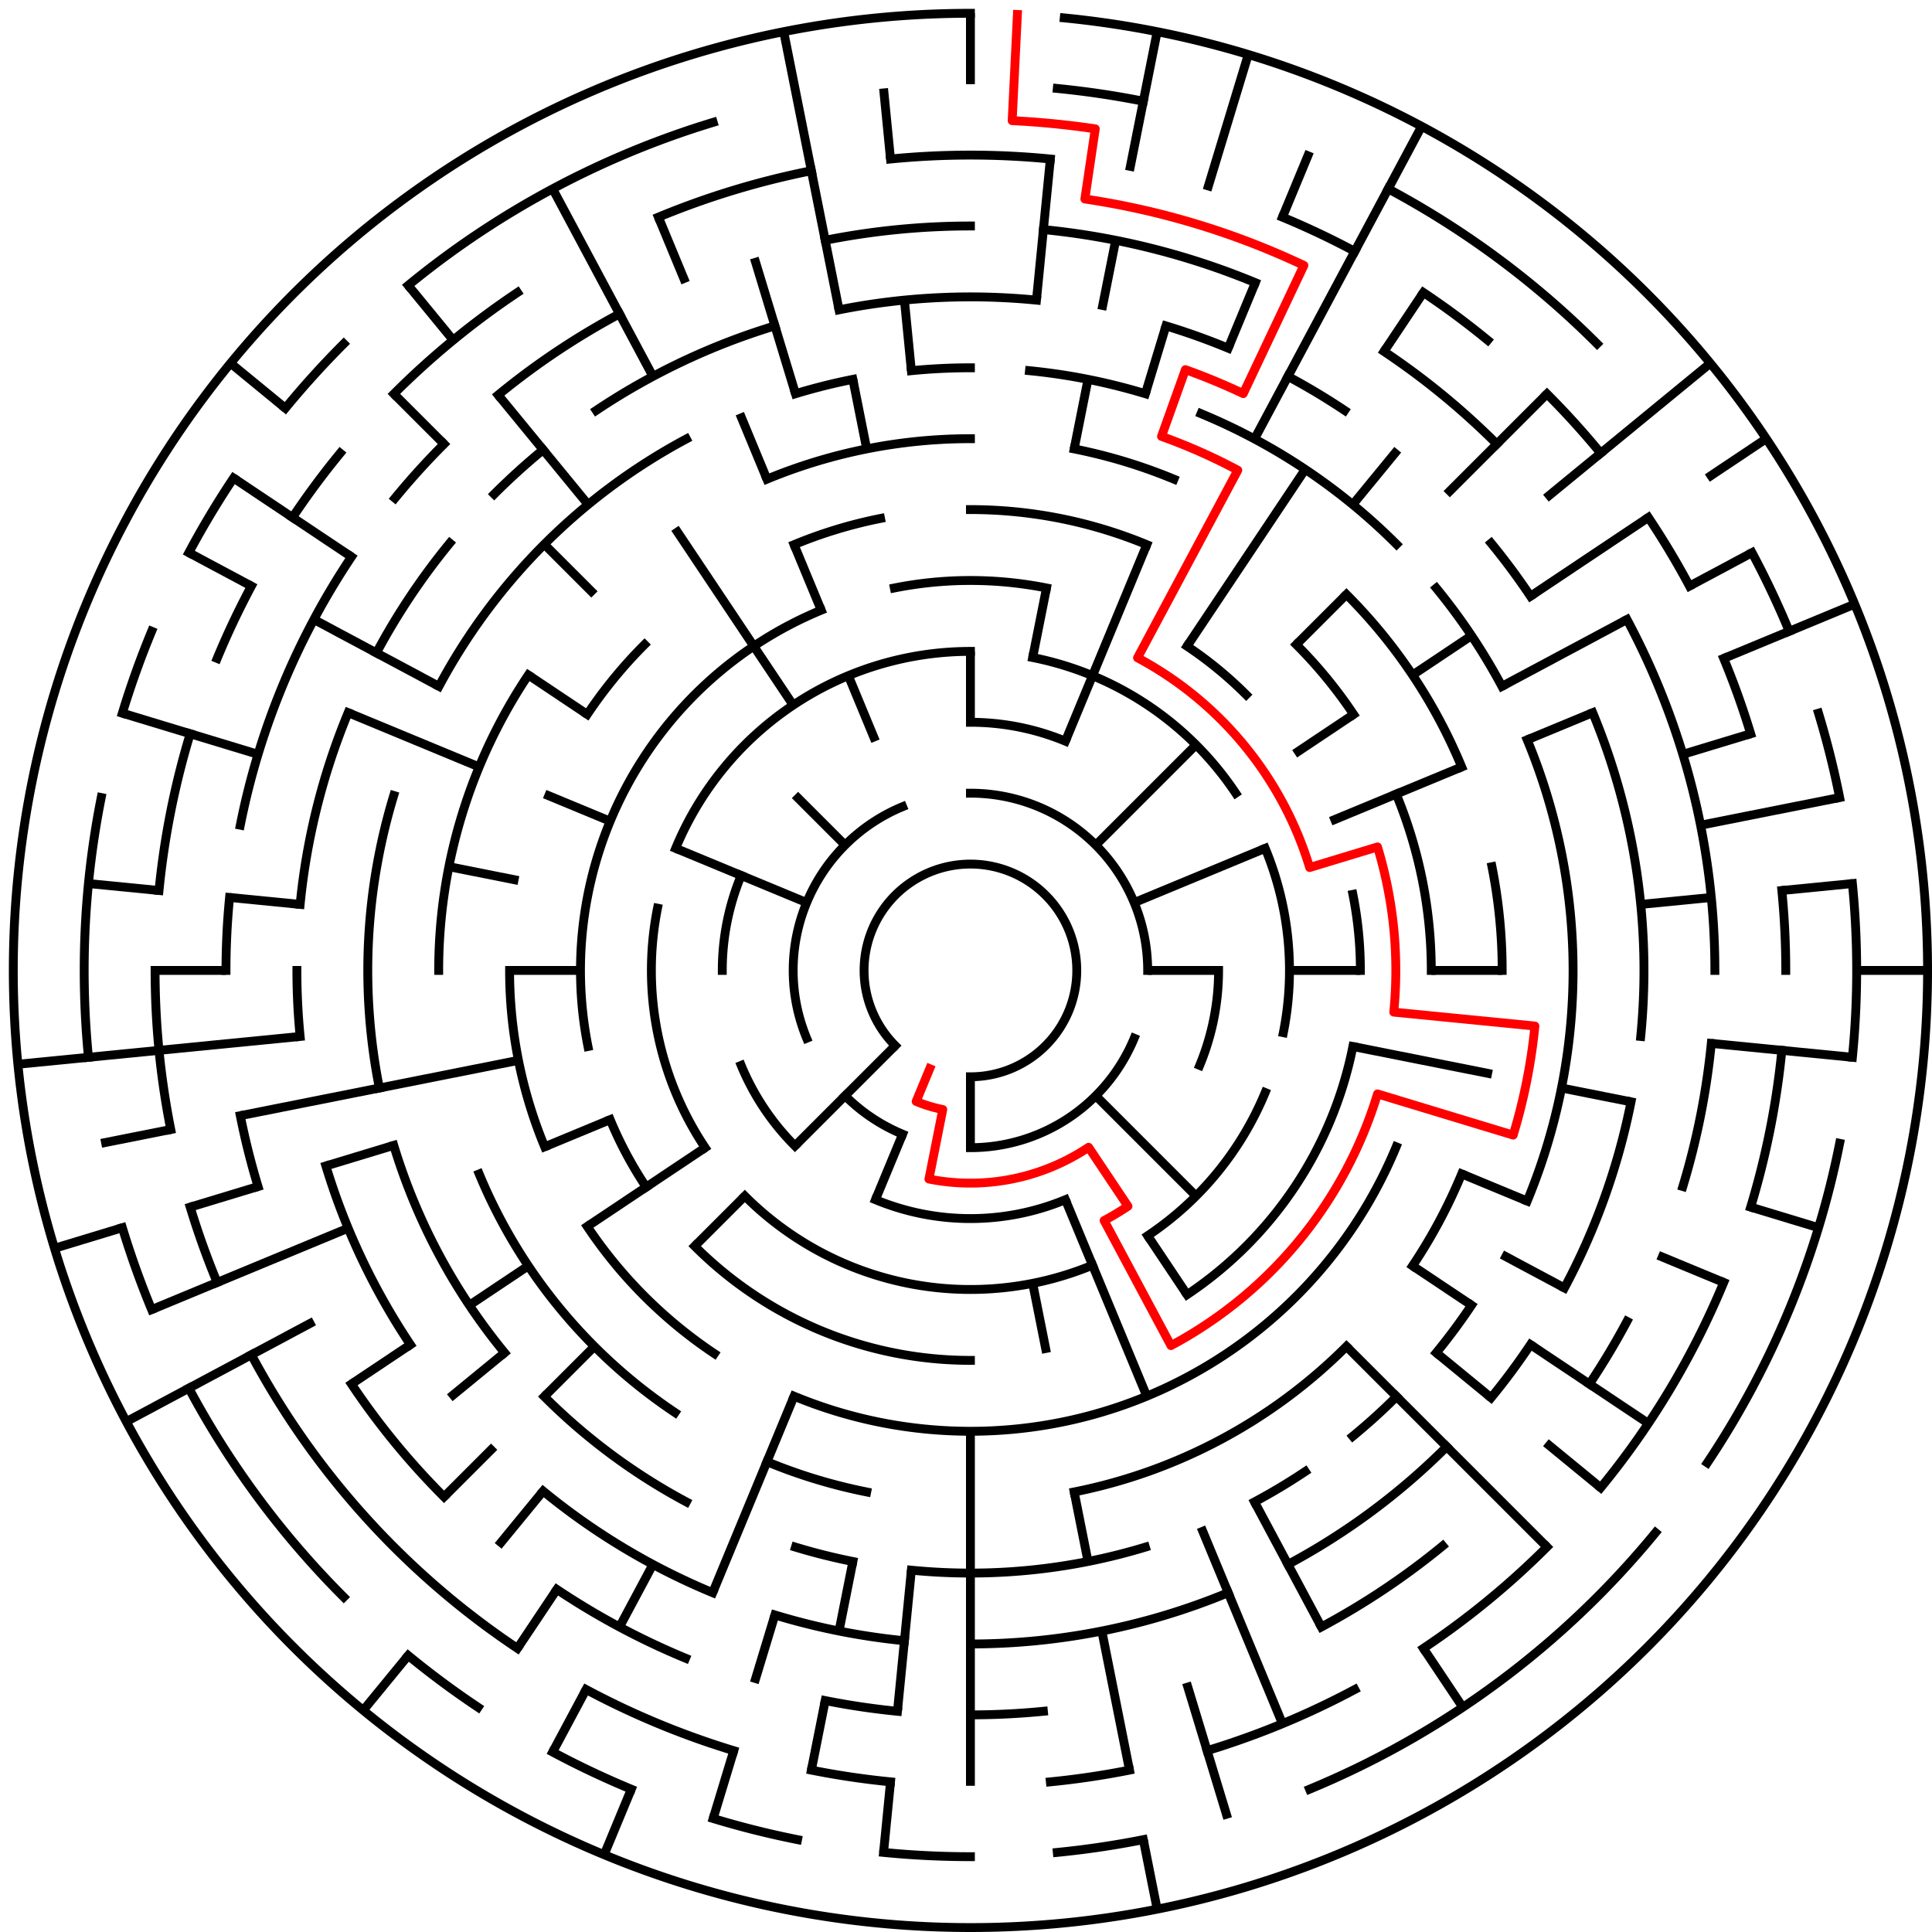 ﻿<?xml version="1.0" encoding="utf-8" standalone="no"?>
<!DOCTYPE svg PUBLIC "-//W3C//DTD SVG 1.1//EN" "http://www.w3.org/Graphics/SVG/1.1/DTD/svg11.dtd">
<svg width="436" height="436" version="1.1" xmlns="http://www.w3.org/2000/svg">
  <title>27 cells diameter theta maze</title>
  <g fill="none" stroke="#000000" stroke-width="2" stroke-linecap="square">
    <path d="M 202.029,235.971 A 24,24 0 1,1 219,243" />
    <path d="M 219,179 A 40,40 0 0,1 259,219" />
    <path d="M 255.955,234.307 A 40,40 0 0,1 219,259" />
    <path d="M 203.693,255.955 A 40,40 0 0,1 190.716,247.284" />
    <path d="M 182.045,234.307 A 40,40 0 0,1 203.693,182.045" />
    <path d="M 219,163 A 56,56 0 0,1 240.43,167.263" />
    <path d="M 275,219 A 56,56 0 0,1 270.737,240.43" />
    <path d="M 240.43,270.737 A 56,56 0 0,1 197.57,270.737" />
    <path d="M 179.402,258.598 A 56,56 0 0,1 167.263,240.43" />
    <path d="M 163,219 A 56,56 0 0,1 167.263,197.57" />
    <path d="M 152.481,191.447 A 72,72 0 0,1 219,147" />
    <path d="M 233.047,148.383 A 72,72 0 0,1 278.866,178.999" />
    <path d="M 285.519,191.447 A 72,72 0 0,1 289.617,233.047" />
    <path d="M 285.519,246.553 A 72,72 0 0,1 259.001,278.866" />
    <path d="M 246.553,285.519 A 72,72 0 0,1 168.088,269.912" />
    <path d="M 159.134,259.001 A 72,72 0 0,1 148.383,204.953" />
    <path d="M 201.832,132.691 A 88,88 0 0,1 236.168,132.691" />
    <path d="M 267.89,145.831 A 88,88 0 0,1 281.225,156.775" />
    <path d="M 305.309,201.832 A 88,88 0 0,1 307,219" />
    <path d="M 305.309,236.168 A 88,88 0 0,1 267.89,292.169" />
    <path d="M 219,307 A 88,88 0 0,1 156.775,281.225" />
    <path d="M 145.831,267.89 A 88,88 0 0,1 137.699,252.676" />
    <path d="M 132.691,236.168 A 88,88 0 0,1 185.324,137.699" />
    <path d="M 219,115 A 104,104 0 0,1 258.799,122.917" />
    <path d="M 292.539,145.461 A 104,104 0 0,1 305.473,161.221" />
    <path d="M 315.083,179.201 A 104,104 0 0,1 323,219" />
    <path d="M 315.083,258.799 A 104,104 0 0,1 179.201,315.083" />
    <path d="M 161.221,305.473 A 104,104 0 0,1 132.527,276.779" />
    <path d="M 122.917,258.799 A 104,104 0 0,1 115,219" />
    <path d="M 132.527,161.221 A 104,104 0 0,1 145.461,145.461" />
    <path d="M 179.201,122.917 A 104,104 0 0,1 198.711,116.998" />
    <path d="M 173.078,108.134 A 120,120 0 0,1 219,99" />
    <path d="M 242.411,101.306 A 120,120 0 0,1 264.922,108.134" />
    <path d="M 303.853,134.147 A 120,120 0 0,1 329.866,173.078" />
    <path d="M 336.694,195.589 A 120,120 0 0,1 339,219" />
    <path d="M 329.866,264.922 A 120,120 0 0,1 318.776,285.668" />
    <path d="M 303.853,303.853 A 120,120 0 0,1 242.411,336.694" />
    <path d="M 195.589,336.694 A 120,120 0 0,1 173.078,329.866" />
    <path d="M 152.332,318.776 A 120,120 0 0,1 108.134,264.922" />
    <path d="M 99,219 A 120,120 0 0,1 119.224,152.332" />
    <path d="M 205.67,83.655 A 136,136 0 0,1 219,83" />
    <path d="M 232.33,83.655 A 136,136 0 0,1 258.479,88.856" />
    <path d="M 271.045,93.352 A 136,136 0 0,1 315.167,122.833" />
    <path d="M 324.129,132.723 A 136,136 0 0,1 338.941,154.89" />
    <path d="M 344.648,166.955 A 136,136 0 0,1 344.648,271.045" />
    <path d="M 332.08,294.558 A 136,136 0 0,1 324.129,305.277" />
    <path d="M 315.167,315.167 A 136,136 0 0,1 305.277,324.129" />
    <path d="M 294.558,332.08 A 136,136 0 0,1 283.11,338.941" />
    <path d="M 258.479,349.144 A 136,136 0 0,1 205.67,354.345" />
    <path d="M 192.468,352.387 A 136,136 0 0,1 179.521,349.144" />
    <path d="M 154.89,338.941 A 136,136 0 0,1 122.833,315.167" />
    <path d="M 113.871,305.277 A 136,136 0 0,1 88.856,258.479" />
    <path d="M 85.613,245.532 A 136,136 0 0,1 88.856,179.521" />
    <path d="M 99.059,154.89 A 136,136 0 0,1 154.89,99.059" />
    <path d="M 179.521,88.856 A 136,136 0 0,1 192.468,85.613" />
    <path d="M 189.346,69.921 A 152,152 0 0,1 233.899,67.732" />
    <path d="M 263.123,73.545 A 152,152 0 0,1 277.168,78.57" />
    <path d="M 290.652,84.948 A 152,152 0 0,1 303.447,92.617" />
    <path d="M 336.498,122.572 A 152,152 0 0,1 345.383,134.553" />
    <path d="M 359.43,160.832 A 152,152 0 0,1 370.268,233.899" />
    <path d="M 368.079,248.654 A 152,152 0 0,1 353.052,290.652" />
    <path d="M 345.383,303.447 A 152,152 0 0,1 336.498,315.428" />
    <path d="M 326.48,326.48 A 152,152 0 0,1 290.652,353.052" />
    <path d="M 277.168,359.43 A 152,152 0 0,1 219,371" />
    <path d="M 204.101,370.268 A 152,152 0 0,1 174.877,364.455" />
    <path d="M 160.832,359.43 A 152,152 0 0,1 122.572,336.498" />
    <path d="M 92.617,303.447 A 152,152 0 0,1 73.545,263.123" />
    <path d="M 67.732,233.899 A 152,152 0 0,1 67,219" />
    <path d="M 67.732,204.101 A 152,152 0 0,1 78.57,160.832" />
    <path d="M 84.948,147.348 A 152,152 0 0,1 101.502,122.572" />
    <path d="M 111.52,111.52 A 152,152 0 0,1 122.572,101.502" />
    <path d="M 134.553,92.617 A 152,152 0 0,1 174.877,73.545" />
    <path d="M 186.225,54.228 A 168,168 0 0,1 219,51" />
    <path d="M 235.467,51.809 A 168,168 0 0,1 283.291,63.788" />
    <path d="M 312.336,79.313 A 168,168 0 0,1 337.794,100.206" />
    <path d="M 367.163,139.805 A 168,168 0 0,1 387,219" />
    <path d="M 386.191,235.467 A 168,168 0 0,1 379.766,267.768" />
    <path d="M 367.163,298.195 A 168,168 0 0,1 358.687,312.336" />
    <path d="M 325.578,348.866 A 168,168 0 0,1 298.195,367.163" />
    <path d="M 235.467,386.191 A 168,168 0 0,1 219,387" />
    <path d="M 202.533,386.191 A 168,168 0 0,1 186.225,383.772" />
    <path d="M 154.709,374.212 A 168,168 0 0,1 125.664,358.687" />
    <path d="M 100.206,337.794 A 168,168 0 0,1 79.313,312.336" />
    <path d="M 58.234,267.768 A 168,168 0 0,1 54.228,251.775" />
    <path d="M 51,219 A 168,168 0 0,1 51.809,202.533" />
    <path d="M 54.228,186.225 A 168,168 0 0,1 79.313,125.664" />
    <path d="M 89.134,112.422 A 168,168 0 0,1 100.206,100.206" />
    <path d="M 112.422,89.134 A 168,168 0 0,1 139.805,70.837" />
    <path d="M 200.965,35.886 A 184,184 0 0,1 237.035,35.886" />
    <path d="M 289.414,49.006 A 184,184 0 0,1 305.737,56.726" />
    <path d="M 321.225,66.01 A 184,184 0 0,1 335.728,76.766" />
    <path d="M 349.108,88.892 A 184,184 0 0,1 361.234,102.272" />
    <path d="M 371.99,116.775 A 184,184 0 0,1 381.274,132.263" />
    <path d="M 388.994,148.586 A 184,184 0 0,1 395.077,165.588" />
    <path d="M 402.114,200.965 A 184,184 0 0,1 403,219" />
    <path d="M 402.114,237.035 A 184,184 0 0,1 395.077,272.412" />
    <path d="M 388.994,289.414 A 184,184 0 0,1 361.234,335.728" />
    <path d="M 349.108,349.108 A 184,184 0 0,1 321.225,371.99" />
    <path d="M 305.737,381.274 A 184,184 0 0,1 272.412,395.077" />
    <path d="M 254.897,399.464 A 184,184 0 0,1 237.035,402.114" />
    <path d="M 200.965,402.114 A 184,184 0 0,1 183.103,399.464" />
    <path d="M 165.588,395.077 A 184,184 0 0,1 132.263,381.274" />
    <path d="M 116.775,371.99 A 184,184 0 0,1 56.726,305.737" />
    <path d="M 49.006,289.414 A 184,184 0 0,1 42.923,272.412" />
    <path d="M 38.536,254.897 A 184,184 0 0,1 35,219" />
    <path d="M 35.886,200.965 A 184,184 0 0,1 42.923,165.588" />
    <path d="M 49.006,148.586 A 184,184 0 0,1 56.726,132.263" />
    <path d="M 66.01,116.775 A 184,184 0 0,1 76.766,102.272" />
    <path d="M 88.892,88.892 A 184,184 0 0,1 116.775,66.01" />
    <path d="M 148.586,49.006 A 184,184 0 0,1 183.103,38.536" />
    <path d="M 238.603,19.963 A 200,200 0 0,1 258.018,22.843" />
    <path d="M 313.279,42.616 A 200,200 0 0,1 360.421,77.579" />
    <path d="M 395.384,124.721 A 200,200 0 0,1 403.776,142.463" />
    <path d="M 410.388,160.943 A 200,200 0 0,1 415.157,179.982" />
    <path d="M 418.037,199.397 A 200,200 0 0,1 418.037,238.603" />
    <path d="M 415.157,258.018 A 200,200 0 0,1 385.294,330.114" />
    <path d="M 373.602,345.879 A 200,200 0 0,1 295.537,403.776" />
    <path d="M 258.018,415.157 A 200,200 0 0,1 238.603,418.037" />
    <path d="M 219,419 A 200,200 0 0,1 199.397,418.037" />
    <path d="M 179.982,415.157 A 200,200 0 0,1 160.943,410.388" />
    <path d="M 142.463,403.776 A 200,200 0 0,1 124.721,395.384" />
    <path d="M 107.886,385.294 A 200,200 0 0,1 92.121,373.602" />
    <path d="M 77.579,360.421 A 200,200 0 0,1 42.616,313.279" />
    <path d="M 34.224,295.537 A 200,200 0 0,1 27.612,277.057" />
    <path d="M 19.963,238.603 A 200,200 0 0,1 22.843,179.982" />
    <path d="M 27.612,160.943 A 200,200 0 0,1 34.224,142.463" />
    <path d="M 42.616,124.721 A 200,200 0 0,1 52.706,107.886" />
    <path d="M 64.398,92.121 A 200,200 0 0,1 77.579,77.579" />
    <path d="M 92.121,64.398 A 200,200 0 0,1 160.943,27.612" />
    <path d="M 240.172,4.04 A 216,216 0 1,1 219,3" />
  </g>
  <g fill="none" stroke="#000000" stroke-width="2" stroke-linecap="butt">
    <line x1="219" y1="3" x2="219" y2="19" />
    <line x1="219" y1="147" x2="219" y2="163" />
    <line x1="237.035" y1="35.886" x2="233.899" y2="67.732" />
    <line x1="261.14" y1="7.15" x2="254.897" y2="38.536" />
    <line x1="251.775" y1="54.228" x2="248.654" y2="69.921" />
    <line x1="245.532" y1="85.613" x2="242.411" y2="101.306" />
    <line x1="236.168" y1="132.691" x2="233.047" y2="148.383" />
    <line x1="281.701" y1="12.301" x2="272.412" y2="42.923" />
    <line x1="263.123" y1="73.545" x2="258.479" y2="88.856" />
    <line x1="295.537" y1="34.224" x2="289.414" y2="49.006" />
    <line x1="283.291" y1="63.788" x2="277.168" y2="78.57" />
    <line x1="258.799" y1="122.917" x2="240.43" y2="167.263" />
    <line x1="320.822" y1="28.505" x2="283.11" y2="99.059" />
    <line x1="321.225" y1="66.01" x2="312.336" y2="79.313" />
    <line x1="294.558" y1="105.92" x2="267.89" y2="145.831" />
    <line x1="315.428" y1="101.502" x2="305.277" y2="113.871" />
    <line x1="349.108" y1="88.892" x2="326.48" y2="111.52" />
    <line x1="303.853" y1="134.147" x2="292.539" y2="145.461" />
    <line x1="269.912" y1="168.088" x2="247.284" y2="190.716" />
    <line x1="385.97" y1="81.971" x2="348.866" y2="112.422" />
    <line x1="398.597" y1="98.997" x2="385.294" y2="107.886" />
    <line x1="371.99" y1="116.775" x2="345.383" y2="134.553" />
    <line x1="332.08" y1="143.442" x2="318.776" y2="152.332" />
    <line x1="305.473" y1="161.221" x2="292.169" y2="170.11" />
    <line x1="395.384" y1="124.721" x2="381.274" y2="132.263" />
    <line x1="367.163" y1="139.805" x2="338.941" y2="154.89" />
    <line x1="418.558" y1="136.34" x2="388.994" y2="148.586" />
    <line x1="359.43" y1="160.832" x2="344.648" y2="166.955" />
    <line x1="329.866" y1="173.078" x2="300.301" y2="185.324" />
    <line x1="285.519" y1="191.447" x2="255.955" y2="203.693" />
    <line x1="395.077" y1="165.588" x2="379.766" y2="170.232" />
    <line x1="415.157" y1="179.982" x2="383.772" y2="186.225" />
    <line x1="418.037" y1="199.397" x2="402.114" y2="200.965" />
    <line x1="386.191" y1="202.533" x2="370.268" y2="204.101" />
    <line x1="435" y1="219" x2="419" y2="219" />
    <line x1="339" y1="219" x2="323" y2="219" />
    <line x1="307" y1="219" x2="291" y2="219" />
    <line x1="275" y1="219" x2="259" y2="219" />
    <line x1="418.037" y1="238.603" x2="386.191" y2="235.467" />
    <line x1="368.079" y1="248.654" x2="352.387" y2="245.532" />
    <line x1="336.694" y1="242.411" x2="305.309" y2="236.168" />
    <line x1="410.388" y1="277.057" x2="395.077" y2="272.412" />
    <line x1="388.994" y1="289.414" x2="374.212" y2="283.291" />
    <line x1="344.648" y1="271.045" x2="329.866" y2="264.922" />
    <line x1="353.052" y1="290.652" x2="338.941" y2="283.11" />
    <line x1="371.99" y1="321.225" x2="345.383" y2="303.447" />
    <line x1="332.08" y1="294.558" x2="318.776" y2="285.668" />
    <line x1="361.234" y1="335.728" x2="348.866" y2="325.578" />
    <line x1="336.498" y1="315.428" x2="324.129" y2="305.277" />
    <line x1="349.108" y1="349.108" x2="303.853" y2="303.853" />
    <line x1="269.912" y1="269.912" x2="247.284" y2="247.284" />
    <line x1="330.114" y1="385.294" x2="321.225" y2="371.99" />
    <line x1="267.89" y1="292.169" x2="259.001" y2="278.866" />
    <line x1="298.195" y1="367.163" x2="283.11" y2="338.941" />
    <line x1="289.414" y1="388.994" x2="271.045" y2="344.648" />
    <line x1="258.799" y1="315.083" x2="240.43" y2="270.737" />
    <line x1="277.057" y1="410.388" x2="267.768" y2="379.766" />
    <line x1="261.14" y1="430.85" x2="258.018" y2="415.157" />
    <line x1="254.897" y1="399.464" x2="248.654" y2="368.079" />
    <line x1="245.532" y1="352.387" x2="242.411" y2="336.694" />
    <line x1="236.168" y1="305.309" x2="233.047" y2="289.617" />
    <line x1="219" y1="403" x2="219" y2="323" />
    <line x1="219" y1="259" x2="219" y2="243" />
    <line x1="199.397" y1="418.037" x2="200.965" y2="402.114" />
    <line x1="202.533" y1="386.191" x2="205.67" y2="354.345" />
    <line x1="183.103" y1="399.464" x2="186.225" y2="383.772" />
    <line x1="189.346" y1="368.079" x2="192.468" y2="352.387" />
    <line x1="160.943" y1="410.388" x2="165.588" y2="395.077" />
    <line x1="170.232" y1="379.766" x2="174.877" y2="364.455" />
    <line x1="136.34" y1="418.558" x2="142.463" y2="403.776" />
    <line x1="160.832" y1="359.43" x2="179.201" y2="315.083" />
    <line x1="197.57" y1="270.737" x2="203.693" y2="255.955" />
    <line x1="124.721" y1="395.384" x2="132.263" y2="381.274" />
    <line x1="139.805" y1="367.163" x2="147.348" y2="353.052" />
    <line x1="116.775" y1="371.99" x2="125.664" y2="358.687" />
    <line x1="81.971" y1="385.97" x2="92.121" y2="373.602" />
    <line x1="112.422" y1="348.866" x2="122.572" y2="336.498" />
    <line x1="100.206" y1="337.794" x2="111.52" y2="326.48" />
    <line x1="122.833" y1="315.167" x2="134.147" y2="303.853" />
    <line x1="156.775" y1="281.225" x2="168.088" y2="269.912" />
    <line x1="179.402" y1="258.598" x2="202.029" y2="235.971" />
    <line x1="101.502" y1="315.428" x2="113.871" y2="305.277" />
    <line x1="79.313" y1="312.336" x2="92.617" y2="303.447" />
    <line x1="105.92" y1="294.558" x2="119.224" y2="285.668" />
    <line x1="132.527" y1="276.779" x2="159.134" y2="259.001" />
    <line x1="28.505" y1="320.822" x2="70.837" y2="298.195" />
    <line x1="34.224" y1="295.537" x2="78.57" y2="277.168" />
    <line x1="122.917" y1="258.799" x2="137.699" y2="252.676" />
    <line x1="12.301" y1="281.701" x2="27.612" y2="277.057" />
    <line x1="42.923" y1="272.412" x2="58.234" y2="267.768" />
    <line x1="73.545" y1="263.123" x2="88.856" y2="258.479" />
    <line x1="22.843" y1="258.018" x2="38.536" y2="254.897" />
    <line x1="54.228" y1="251.775" x2="116.998" y2="239.289" />
    <line x1="4.04" y1="240.172" x2="67.732" y2="233.899" />
    <line x1="35" y1="219" x2="51" y2="219" />
    <line x1="115" y1="219" x2="131" y2="219" />
    <line x1="19.963" y1="199.397" x2="35.886" y2="200.965" />
    <line x1="51.809" y1="202.533" x2="67.732" y2="204.101" />
    <line x1="101.306" y1="195.589" x2="116.998" y2="198.711" />
    <line x1="27.612" y1="160.943" x2="58.234" y2="170.232" />
    <line x1="78.57" y1="160.832" x2="108.134" y2="173.078" />
    <line x1="122.917" y1="179.201" x2="137.699" y2="185.324" />
    <line x1="152.481" y1="191.447" x2="182.045" y2="203.693" />
    <line x1="42.616" y1="124.721" x2="56.726" y2="132.263" />
    <line x1="70.837" y1="139.805" x2="99.059" y2="154.89" />
    <line x1="52.706" y1="107.886" x2="79.313" y2="125.664" />
    <line x1="119.224" y1="152.332" x2="132.527" y2="161.221" />
    <line x1="52.03" y1="81.971" x2="64.398" y2="92.121" />
    <line x1="88.892" y1="88.892" x2="100.206" y2="100.206" />
    <line x1="122.833" y1="122.833" x2="134.147" y2="134.147" />
    <line x1="179.402" y1="179.402" x2="190.716" y2="190.716" />
    <line x1="92.121" y1="64.398" x2="102.272" y2="76.766" />
    <line x1="112.422" y1="89.134" x2="132.723" y2="113.871" />
    <line x1="152.332" y1="119.224" x2="178.999" y2="159.134" />
    <line x1="124.721" y1="42.616" x2="147.348" y2="84.948" />
    <line x1="148.586" y1="49.006" x2="154.709" y2="63.788" />
    <line x1="166.955" y1="93.352" x2="173.078" y2="108.134" />
    <line x1="179.201" y1="122.917" x2="185.324" y2="137.699" />
    <line x1="191.447" y1="152.481" x2="197.57" y2="167.263" />
    <line x1="170.232" y1="58.234" x2="179.521" y2="88.856" />
    <line x1="176.86" y1="7.15" x2="189.346" y2="69.921" />
    <line x1="192.468" y1="85.613" x2="195.589" y2="101.306" />
    <line x1="199.397" y1="19.963" x2="200.965" y2="35.886" />
    <line x1="204.101" y1="67.732" x2="205.67" y2="83.655" />
  </g>
  <path fill="none" stroke="#ff0000" stroke-width="2" stroke-linecap="square" stroke-linejoin="round" d="M 229.599,3.26 L 228.421,27.231 A 192,192 0 0,1 247.172,29.078 L 244.825,44.905 A 176,176 0 0,1 294.25,59.898 L 280.568,88.826 A 144,144 0 0,0 267.512,83.418 L 262.122,98.482 A 128,128 0 0,1 279.339,106.114 L 256.712,148.446 A 80,80 0 0,1 295.555,195.777 L 310.866,191.133 A 96,96 0 0,1 314.538,228.41 L 346.384,231.546 A 128,128 0 0,1 341.488,256.156 L 310.866,246.867 A 96,96 0 0,1 264.254,303.664 L 249.169,275.443 A 64,64 0 0,0 254.556,272.214 L 245.667,258.911 A 48,48 0 0,1 209.636,266.078 L 212.757,250.385 A 32,32 0 0,1 206.754,248.564 L 209.816,241.173" />
  <type>Circular</type>
</svg>